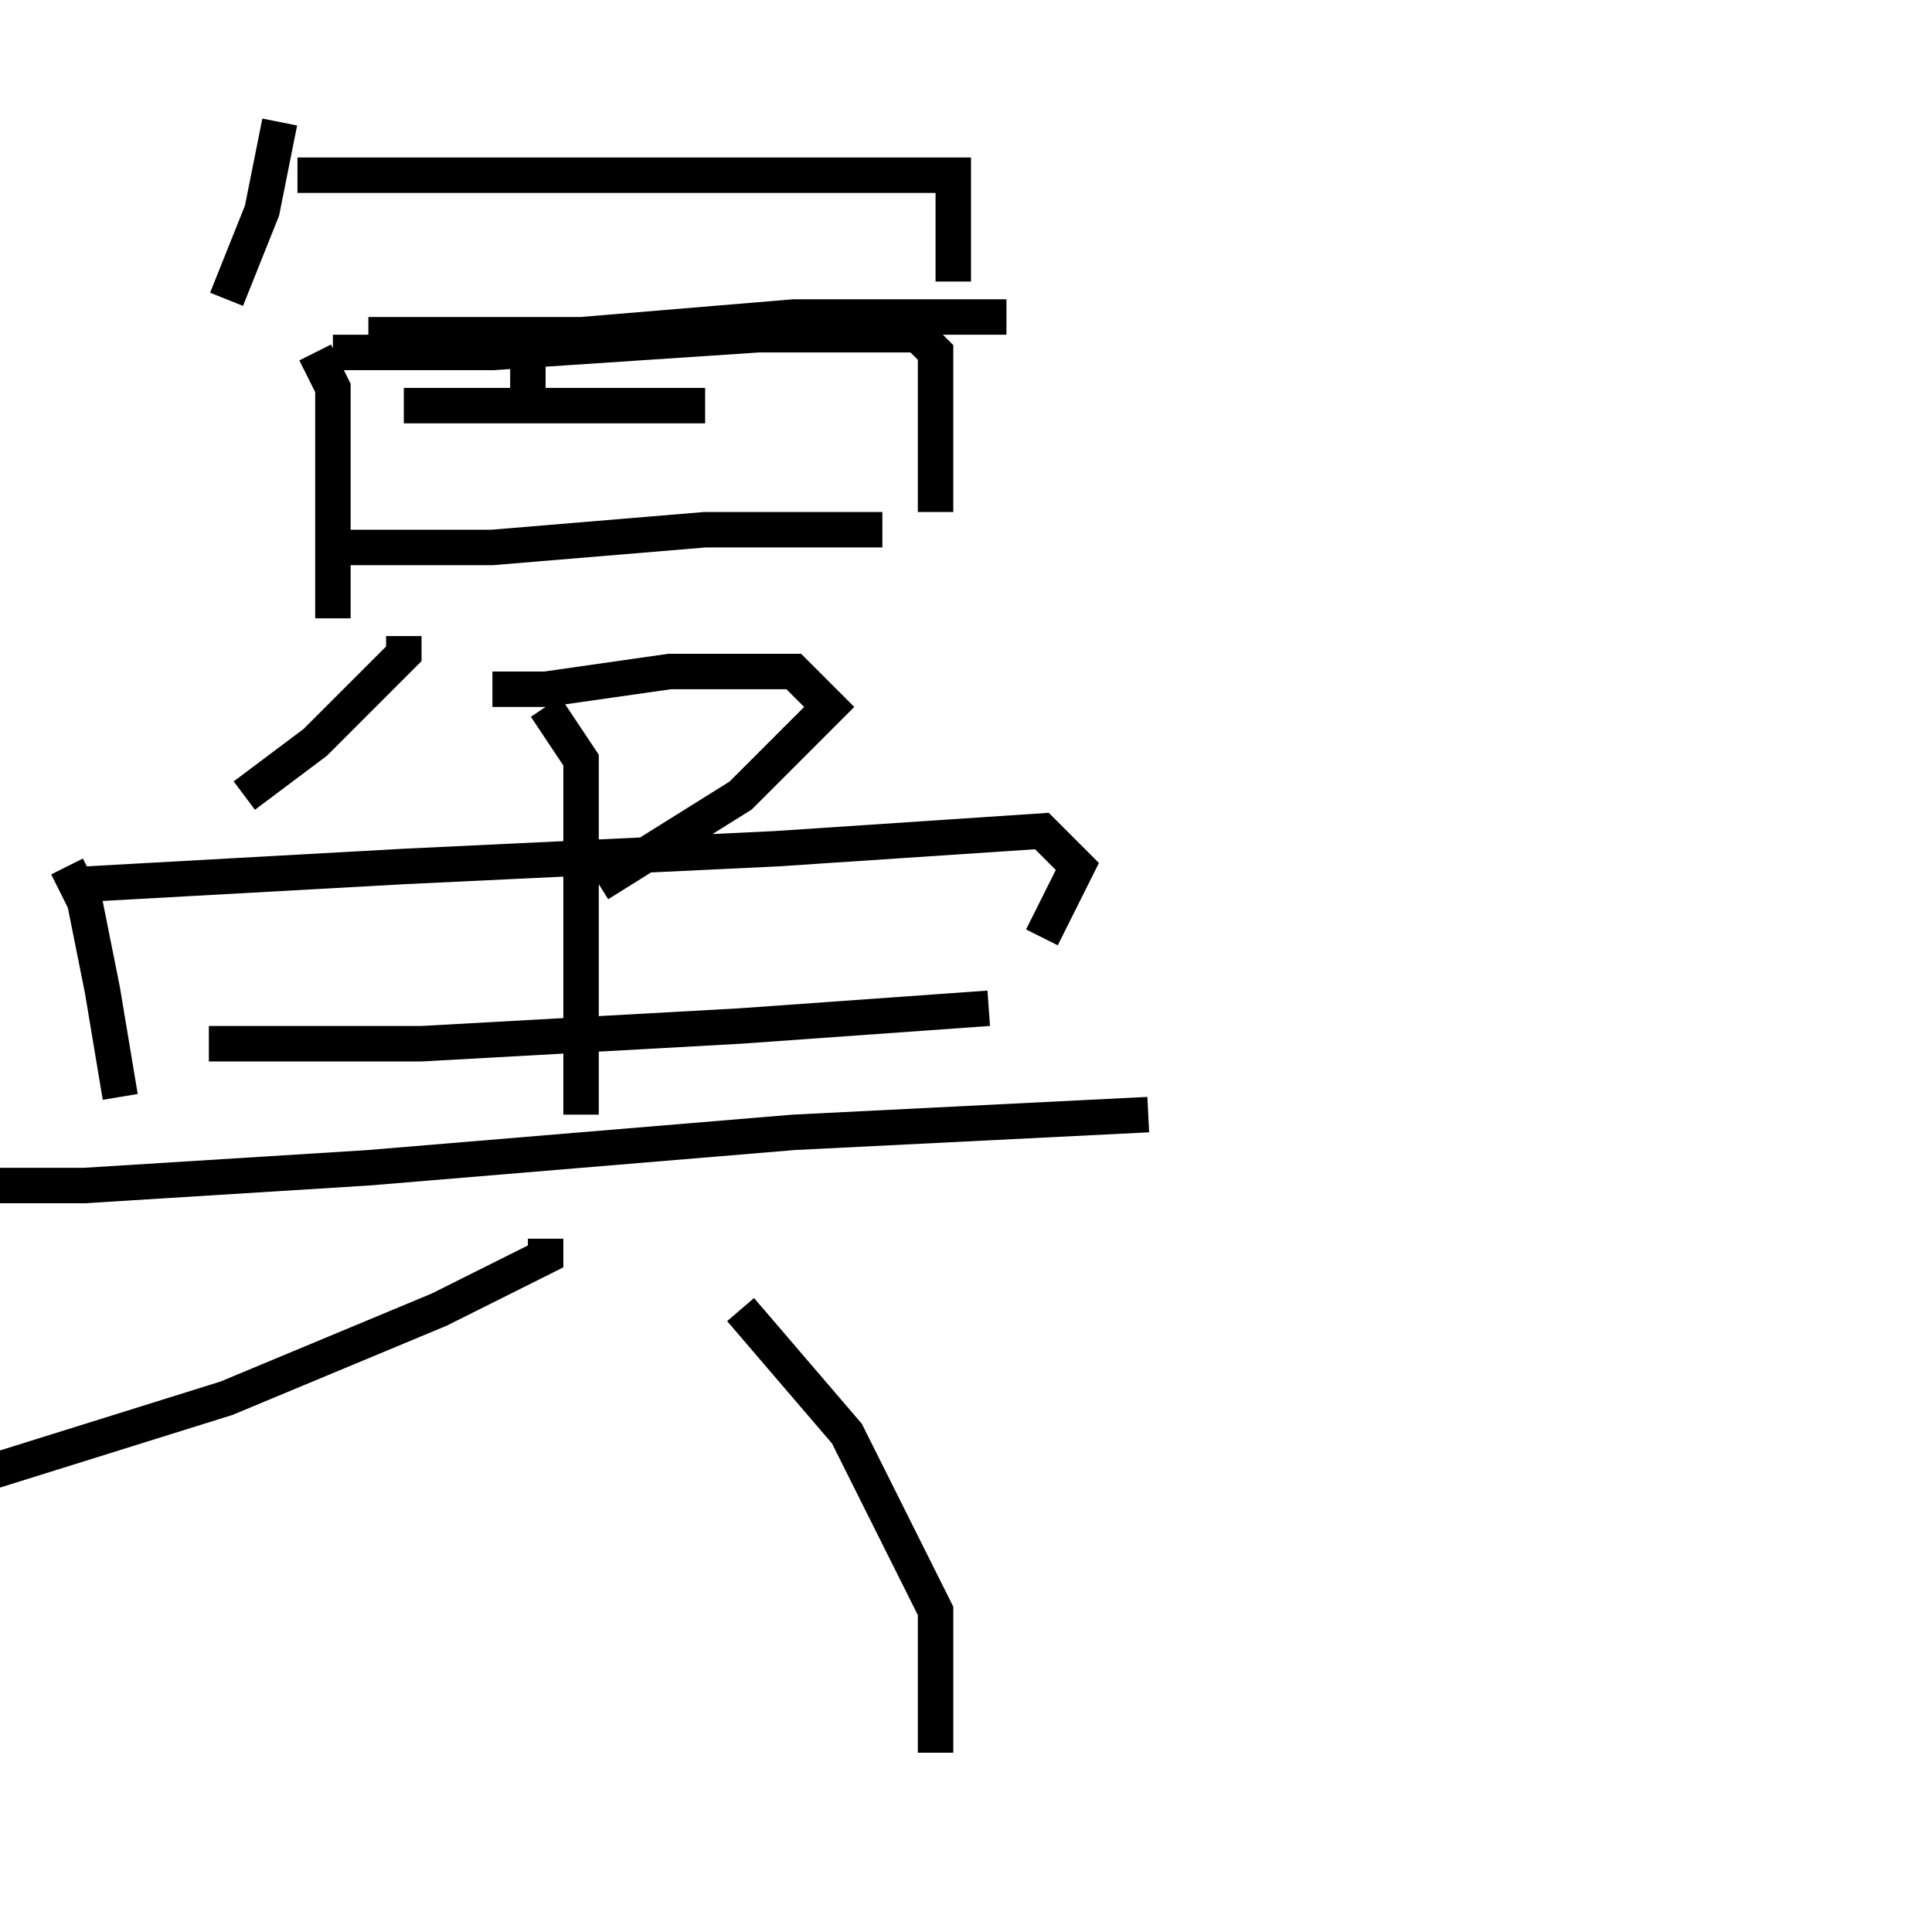 <?xml version="1.0" encoding="utf-8" ?>
<svg baseProfile="full" height="109" version="1.1" width="109" xmlns="http://www.w3.org/2000/svg" xmlns:ev="http://www.w3.org/2001/xml-events" xmlns:xlink="http://www.w3.org/1999/xlink"><defs /><rect fill="white" height="109" width="109" x="0" y="0" /><path d="M41.782,5.885 m7,0 m-33,1 l-1,5 -2,5 m4,-7 l8,0 17,0 l12,0 0,6 m-33,3 l3,0 9,0 l12,-1 9,0 l3,0 m-27,0 l0,1 0,3 m-12,-2 l1,2 0,4 l0,5 0,4 m0,-15 l9,0 15,-1 l9,0 1,1 l0,4 0,5 m-30,-6 l6,0 6,0 l5,0 m-20,8 l8,0 12,-1 l10,0 m-27,6 l0,1 -2,2 l-3,3 -4,3 m14,-6 l3,0 7,-1 l7,0 2,2 l-5,5 -8,5 m-30,-1 l1,2 1,5 l1,6 m-2,-12 l18,-1 21,-1 l15,-1 2,2 l-2,4 m-47,6 l12,0 18,-1 l14,-1 m-25,-17 l2,3 0,6 l0,8 0,6 m-33,4 l5,0 16,-1 l24,-2 20,-1 m-34,7 l0,1 -6,3 l-12,5 -16,5 m45,-10 l6,7 5,10 l0,8 " fill="none" stroke="black" stroke-width="2.0" /></svg>